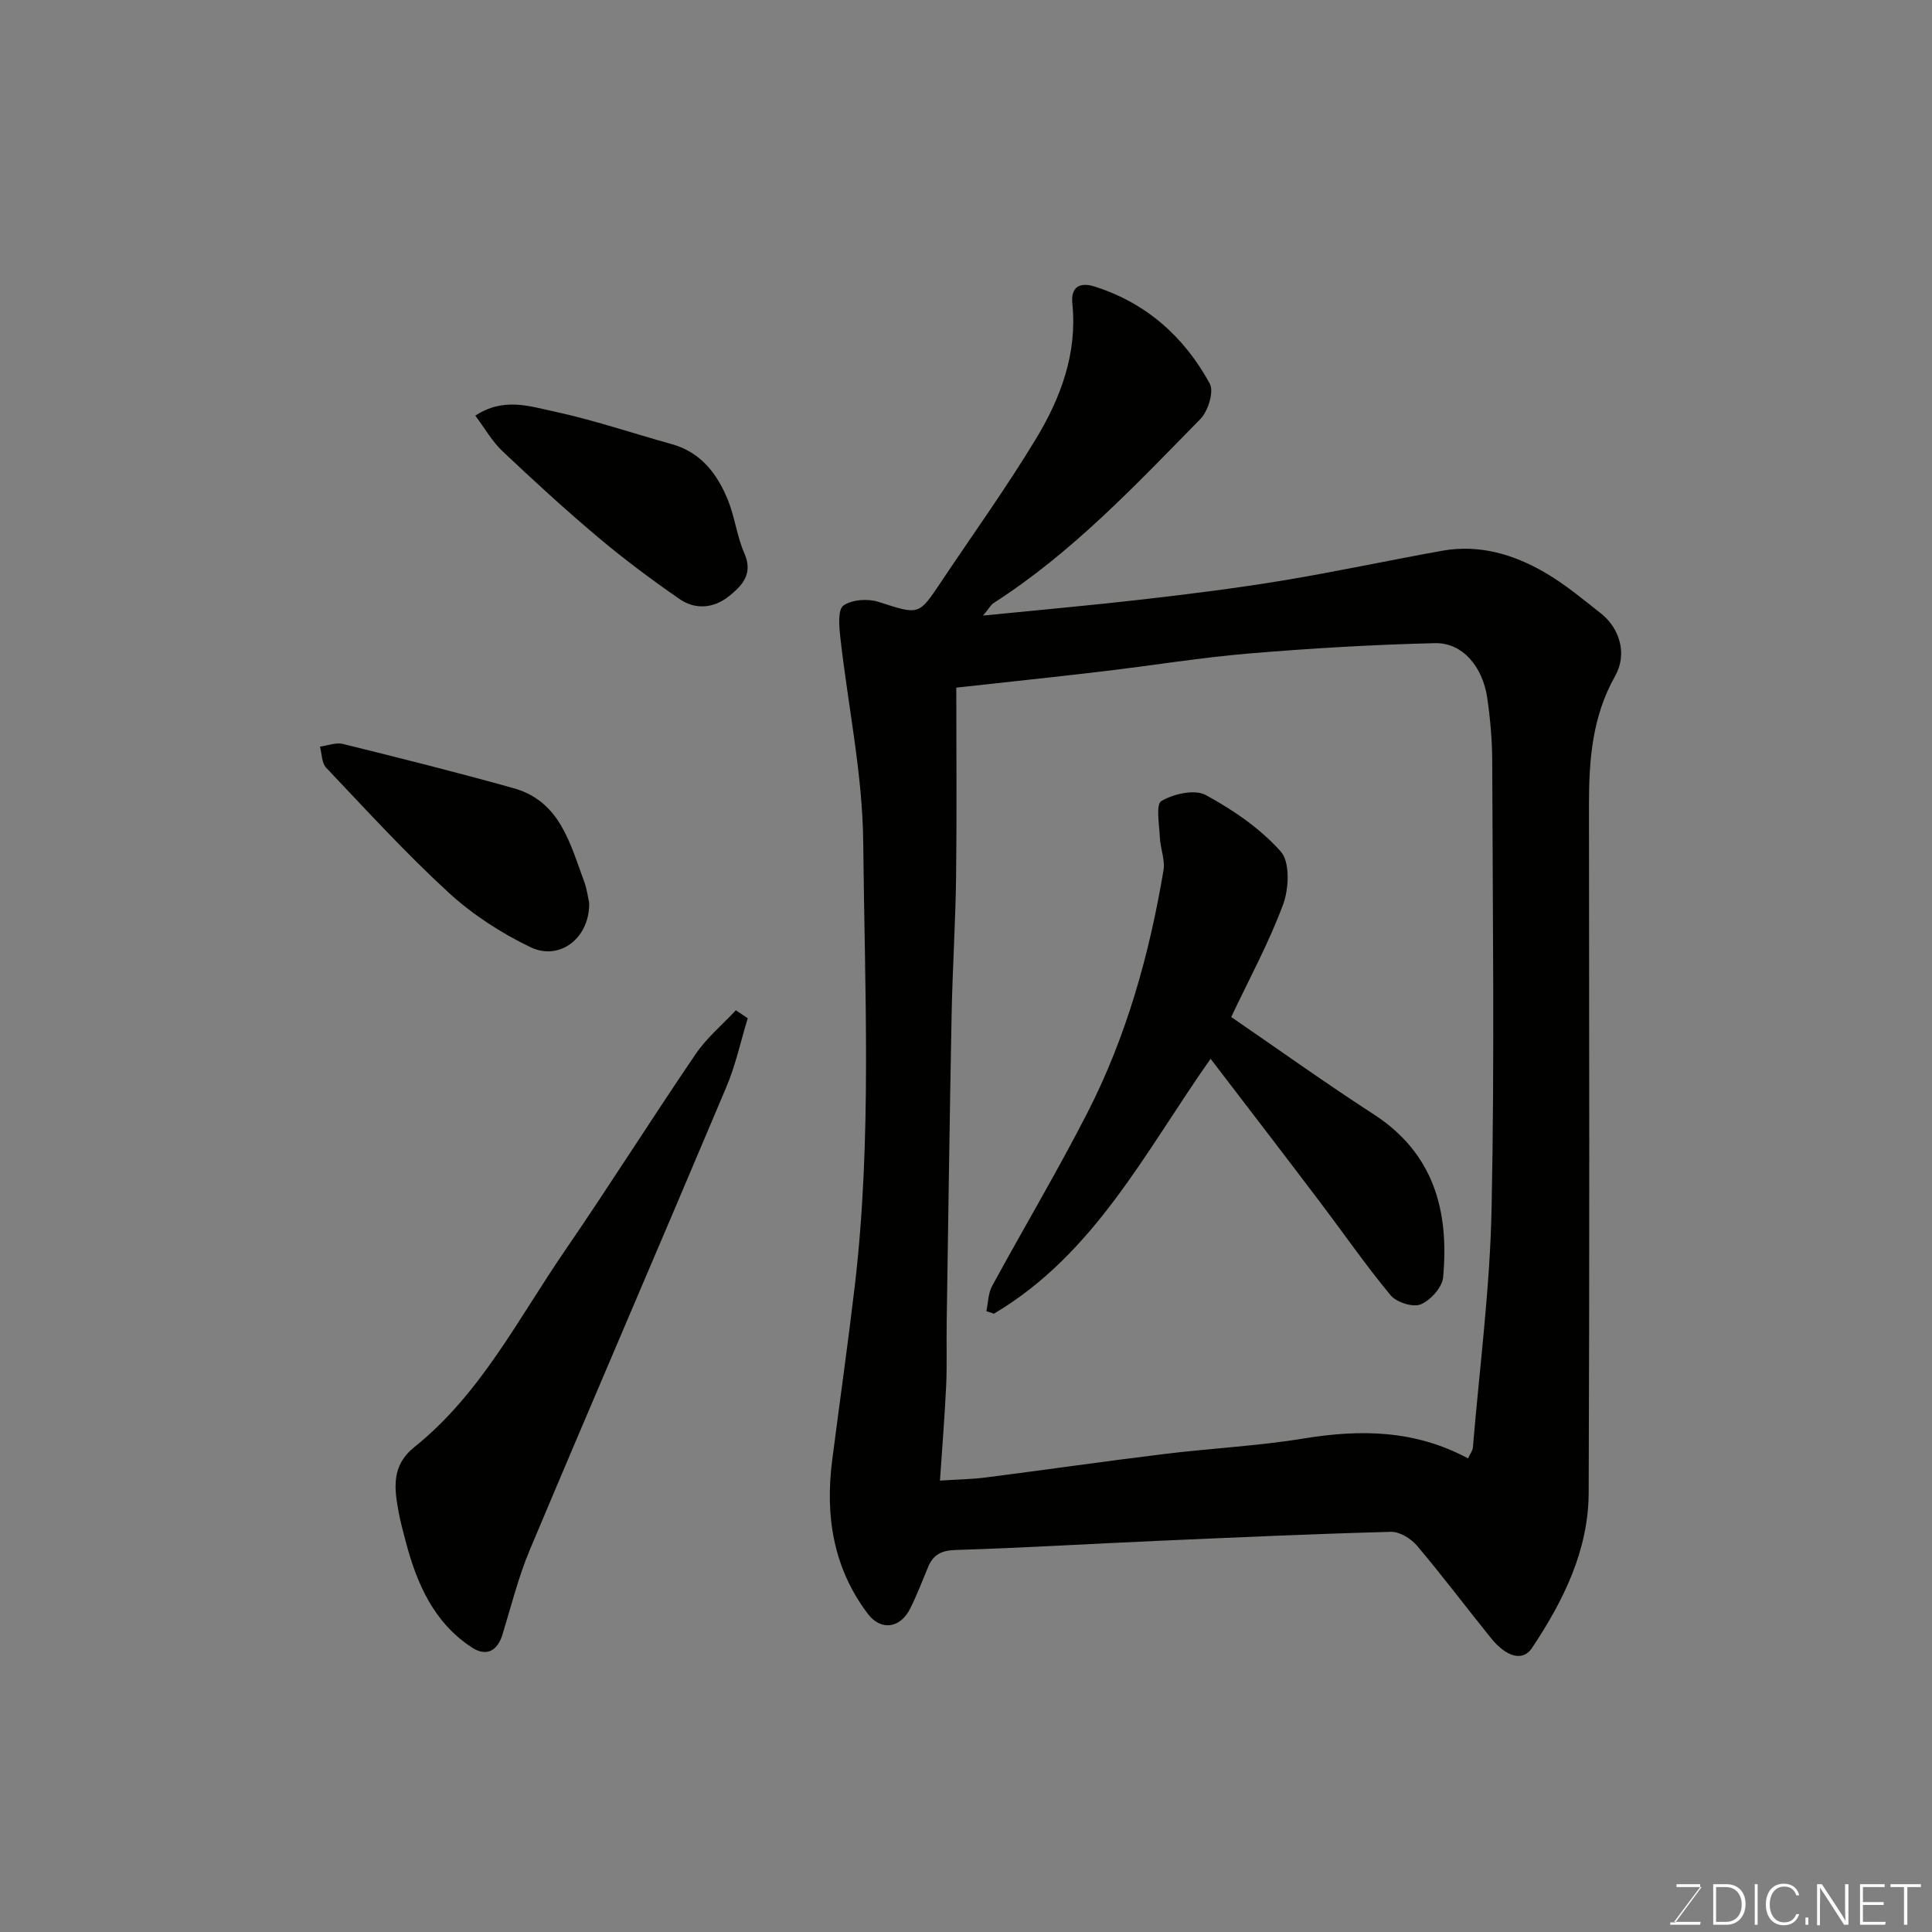 <svg enable-background="new 0 0 400 400" viewBox="0 0 400 400" xmlns="http://www.w3.org/2000/svg"><rect x="0" y="0" width="400" height="400" fill="#808080" stroke="none"/><path d="m203.53 127.45c11.97-1.2 22.6-2.14 33.19-3.36 9.59-1.11 19.18-2.3 28.69-3.87 11.09-1.83 22.09-4.2 33.16-6.19 7.68-1.38 14.81.73 21.34 4.54 4.07 2.37 7.75 5.44 11.47 8.37 4.04 3.18 5.57 8.51 3 13.05-4.73 8.38-5.41 17.38-5.4 26.64.04 47.48.13 94.95-.06 142.43-.05 11.97-5.26 22.43-11.77 32.18-1.85 2.78-5.26 1.87-8.45-2.08-5.14-6.37-10.06-12.92-15.35-19.17-1.24-1.46-3.58-2.89-5.37-2.84-16.2.43-32.4 1.17-48.59 1.88-13.87.61-27.72 1.45-41.59 1.88-2.95.09-4.62 1.01-5.67 3.58-1.18 2.86-2.3 5.76-3.68 8.53-2.05 4.14-6.08 4.68-8.79 1.09-7.14-9.46-8.84-20.25-7.37-31.74 1.54-12 3.25-23.98 4.67-36 3.6-30.62 2.06-61.37 1.76-92.06-.14-14.16-3.18-28.29-4.75-42.44-.25-2.21-.53-5.68.65-6.5 1.79-1.25 5.09-1.47 7.3-.75 8.31 2.67 8.24 2.87 12.84-4.02 6.6-9.89 13.57-19.57 19.72-29.74 5.13-8.47 8.59-17.7 7.54-28-.36-3.51 1.57-4.5 4.65-3.52 10.69 3.4 18.53 10.43 23.8 20.08.91 1.66-.35 5.71-1.95 7.34-13.41 13.66-26.54 27.67-42.83 38.11-.48.3-.79.92-2.16 2.58zm100.41 174.49c.49-1.05.95-1.6 1-2.19 1.38-16.53 3.55-33.06 3.88-49.61.63-30.8.22-61.61.13-92.42-.01-4.43-.4-8.89-1.04-13.27-.95-6.5-5.18-11.42-10.79-11.29-12.86.3-25.72 1.07-38.54 2.14-10.1.85-20.13 2.5-30.21 3.69-9.71 1.15-19.44 2.17-30.38 3.38 0 13.24.12 26.15-.04 39.05-.12 9.6-.75 19.19-.93 28.78-.41 21.25-.7 42.5-1.02 63.75-.07 4.33.09 8.66-.11 12.99-.31 6.57-.85 13.12-1.28 19.6 3.7-.24 6.63-.28 9.52-.65 12.33-1.58 24.63-3.35 36.97-4.86 9.6-1.18 19.31-1.65 28.85-3.21 11.7-1.91 22.95-1.8 33.99 4.12z" fill="#010100"/><path d="m154.81 210.82c-1.45 4.75-2.5 9.67-4.42 14.22-13.48 31.96-27.23 63.82-40.68 95.79-2.38 5.65-3.87 11.68-5.67 17.56-1.07 3.5-3.4 4.65-6.4 2.67-7.86-5.18-11.33-13.18-13.63-21.86-.54-2.04-1.09-4.08-1.48-6.15-.91-4.94-1.53-9.61 3.25-13.44 13.7-10.96 21.49-26.56 31.16-40.65 9.23-13.45 17.92-27.26 27.1-40.75 2.28-3.35 5.52-6.05 8.31-9.05.83.56 1.65 1.11 2.46 1.66z" fill="#010100"/><path d="m121.98 186.89c.18 7.2-6.03 12.17-12.18 9.2-6.06-2.92-11.95-6.73-16.9-11.27-8.89-8.16-17.05-17.11-25.37-25.87-.93-.98-.88-2.89-1.29-4.37 1.6-.21 3.32-.91 4.78-.55 11.81 2.92 23.61 5.88 35.32 9.16 9.61 2.69 11.68 11.44 14.61 19.34.56 1.51.76 3.16 1.03 4.36z" fill="#010100"/><path d="m98.41 86.06c5.79-3.84 11.24-1.95 16.29-.87 8.21 1.76 16.21 4.5 24.31 6.74 6.06 1.68 9.45 6.11 11.66 11.51 1.47 3.59 1.9 7.61 3.45 11.14 1.85 4.22-.44 6.63-3.13 8.81-3.17 2.56-7 2.93-10.34.61-5.76-4-11.41-8.2-16.77-12.72-6.8-5.72-13.37-11.74-19.83-17.85-2.16-2.03-3.67-4.75-5.64-7.37z" fill="#010100"/><path d="m250.64 219.21c-13.49 19.15-24 40.42-44.85 52.77-.52-.17-1.04-.34-1.57-.51.37-1.74.36-3.68 1.17-5.18 6.54-12.04 13.57-23.82 19.8-36.01 8.05-15.76 12.78-32.69 15.7-50.1.36-2.14-.65-4.49-.75-6.75-.12-2.63-.88-6.89.31-7.59 2.53-1.48 6.89-2.48 9.18-1.24 5.68 3.08 11.29 6.93 15.54 11.7 1.93 2.17 1.7 7.67.49 10.94-2.93 7.92-7.01 15.41-10.75 23.32 9.84 6.75 19.51 13.68 29.49 20.14 12.51 8.1 15.65 20.07 14.38 33.77-.19 2.07-2.61 4.76-4.65 5.59-1.61.66-5-.43-6.22-1.89-5.21-6.28-9.85-13.01-14.79-19.52-7.4-9.78-14.87-19.5-22.48-29.44z" fill="#010100"/><g fill="#fbfcfa"><path d="m346.9 398 5.4-7.3h-5.2v-.6h4.9v.6l-5.4 7.2h5.5l-.1.6h-6.2v-.5z"/><path d="m354.7 390.1h2.8c2.3 0 3.9 1.6 3.9 4.1s-1.6 4.3-3.9 4.3h-2.8zm.6 7.8h2c2.2 0 3.3-1.6 3.3-3.6 0-1.8-1-3.6-3.3-3.6h-2z"/><path d="m363.9 390.1v8.4h-.6v-8.4z"/><path d="m372.5 396.3c-.4 1.3-1.4 2.3-3.2 2.3-2.4 0-3.7-1.9-3.7-4.3 0-2.3 1.2-4.3 3.7-4.3 1.8 0 2.9 1 3.2 2.4h-.6c-.4-1.1-1.1-1.8-2.5-1.8-2.1 0-3 1.9-3 3.7s.9 3.7 3 3.7c1.4 0 2.1-.7 2.5-1.7z"/><path d="m373.8 398.5v-1.5h.6v1.5z"/><path d="m376.2 398.5v-8.4h1c1.3 2 4.4 6.6 4.9 7.6-.1-1.2-.1-2.4-.1-3.8v-3.8h.7v8.4h-.9c-1.2-1.9-4.4-6.8-5-7.7.1 1.1 0 2.3 0 3.9v3.9h-.6z"/><path d="m390 394.4h-4.3v3.5h4.7l-.1.6h-5.2v-8.4h5.1v.6h-4.5v3.1h4.3z"/><path d="m394.2 390.7h-2.8v-.6h6.3v.6h-2.8v7.8h-.7z"/></g></svg>